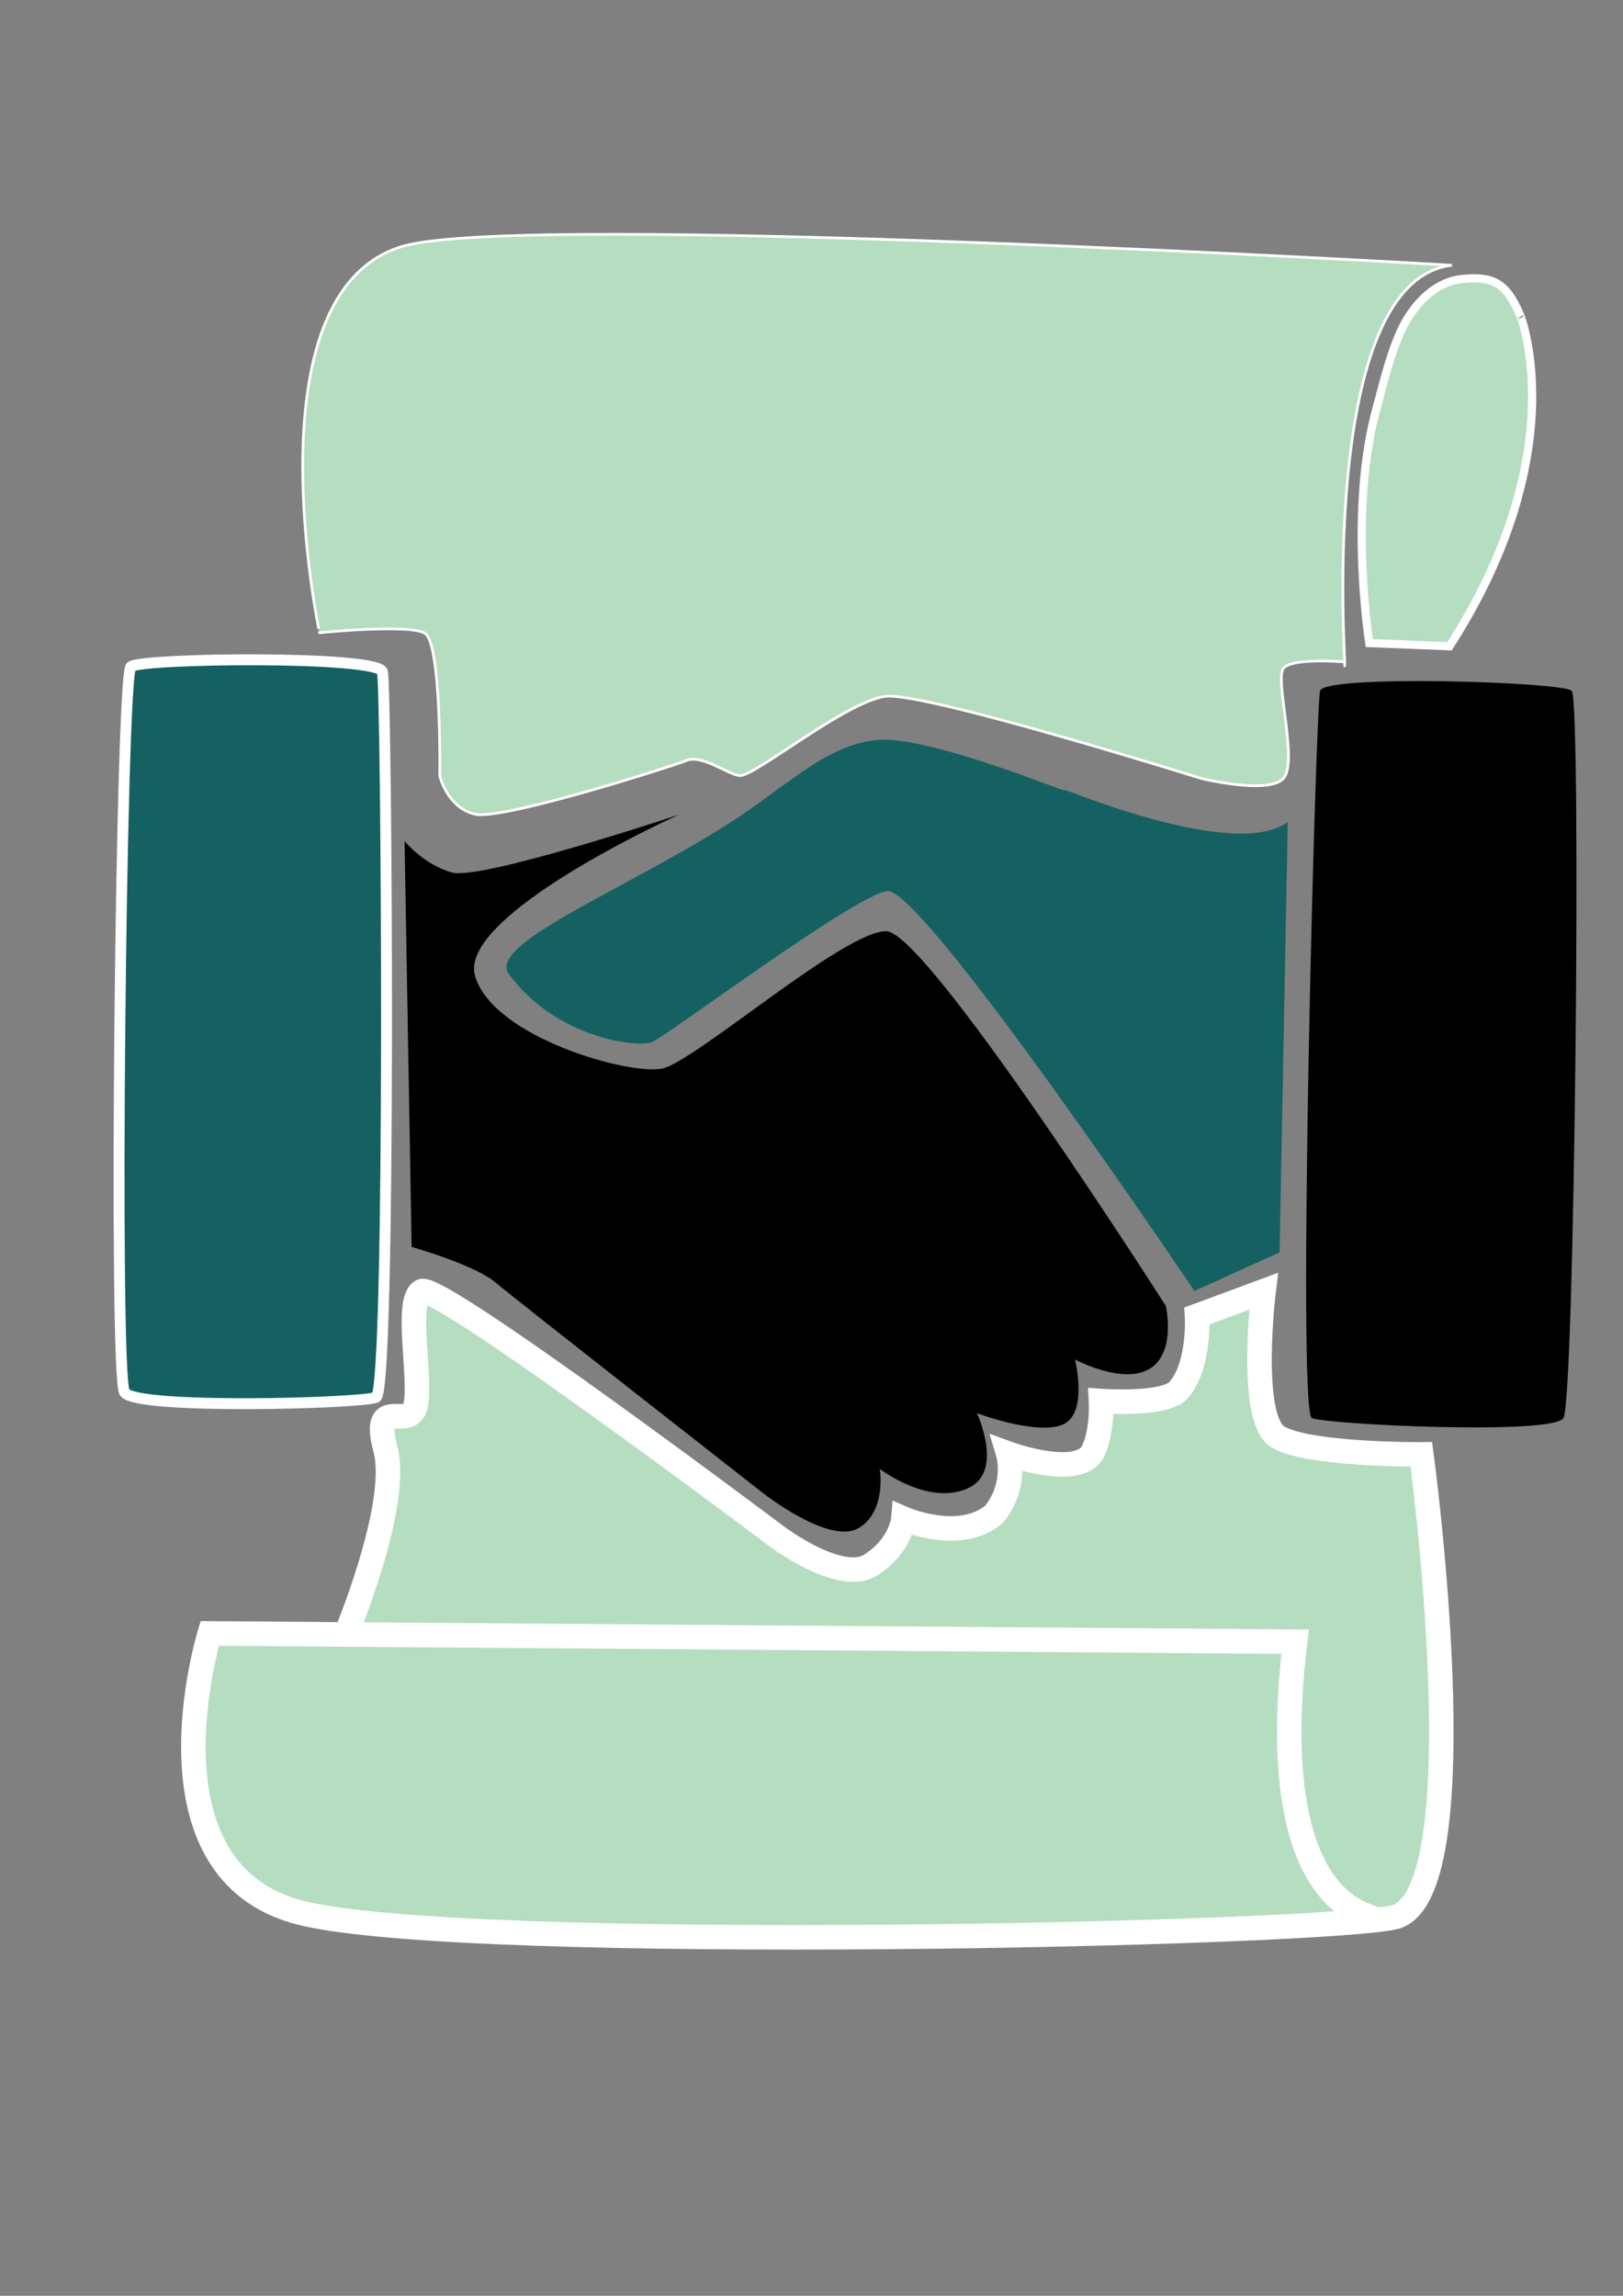 <?xml version="1.0" encoding="utf-8"?>
<!-- Generator: Adobe Illustrator 16.0.0, SVG Export Plug-In . SVG Version: 6.00 Build 0)  -->
<!DOCTYPE svg PUBLIC "-//W3C//DTD SVG 1.1//EN" "http://www.w3.org/Graphics/SVG/1.1/DTD/svg11.dtd">
<svg version="1.1" xmlns="http://www.w3.org/2000/svg" xmlns:xlink="http://www.w3.org/1999/xlink" x="0px" y="0px"
	 width="595.28px" height="841.89px" viewBox="0 0 595.28 841.89" enable-background="new 0 0 595.28 841.89" xml:space="preserve">
<rect x="0" y="0" width="595.28" height="841.89" fill="#808080" stroke="none"/>
<g id="Слой_6">
	<path fill="#B5DDC0" stroke="#FFFFFF" stroke-width="9" stroke-miterlimit="10" d="M126.846,599.371
		c0,0,19.932-47.564,14.518-67.998c-5.414-20.434,8.776-6.244,11.047-15.895c2.27-9.648-3.974-38.574,2.27-41.979
		c6.243-3.408,133.695,92.496,133.695,92.496c-8.754-6.924,18.581,15.723,30.908,7.947c11.248-7.102,12.062-17.029,12.062-17.029
		s20.857,9.082,33.347-1.705c8.515-10.781,5.108-22.135,5.108-22.135s26.262,9.59,31.218-1.135
		c3.436-7.439,2.837-18.162,2.837-18.162s23.382,1.701,28.379-3.975c7.976-9.057,6.812-27.244,6.812-27.244l24.408-9.059
		c0,0-5.678,46.52,5.108,53.332c10.783,6.809,52.765,6.51,52.765,6.51s21.52,159.684-9.3,169.568
		c-23.44,6.482-341.01,13.705-401.557-1.43c-60.546-15.137-33.537-102.49-33.537-102.49l398.075,3.029
		c-12.883,108.422,36.929,98.99,27.276,102.322"/>
</g>
<g id="Слой_7">
	<g id="Слой_2">
		<path fill="none" stroke="#000000" stroke-miterlimit="10" d="M246.122,328.134c0.331,0,0.662,0,0.993,0"/>
		<path fill="#B5DDC0" stroke="#FFFFFF" stroke-miterlimit="10" d="M147.525,90.38c43.81-13.135,384.985,6.892,384.985,6.892
			c-52.624,6.104-37.382,167.171-39.368,145.457c0,0-18.957-1.676-22.375,2.287c-3.42,3.962,5.563,34.64-0.128,40.525
			c-5.696,5.884-30.082-0.093-30.082-0.093s-101.442-31.763-115.699-30.105c-14.256,1.66-47.705,29.096-53.381,29.078
			c-3.875-0.011-14.229-8.121-19.909-5.467c-2.874,1.342-67.048,21.926-77.256,19.625c-10.212-2.302-13.015-14.003-13.015-14.003
			s0.723-49.039-5.564-52.428c-6.284-3.39-38.539-0.122-38.539-0.122S90.71,107.415,147.525,90.38z"/>
		<path fill="none" stroke="#000000" stroke-miterlimit="10" d="M126.846,599.281"/>
		<path fill="#B5DDC0" stroke="#FFFFFF" stroke-width="3" stroke-miterlimit="10" d="M502.232,235.823l29.413,1.162
			c49.184-76.409,22.959-128.197,26.078-121.005c-5.298-12.721-10.424-14.74-21.565-13.653c-6.695,0.646-13.871,4.98-19.677,14.082
			c-5.811,9.095-9.474,25.752-11.497,32.963C494.44,187.035,502.232,235.823,502.232,235.823z"/>
	</g>
	<path fill="none" stroke="#000000" stroke-miterlimit="10" d="M74.699,281.139"/>
	<path d="M573.438,520.023c-4.137,6.352-86.766,2.348-92.278,0c-5.512-2.352,1.354-260.717,3.029-266.718
		c1.676-6.002,88.662-3.283,92.278,0C580.086,256.586,577.574,513.672,573.438,520.023z"/>
	<path fill="#156162" d="M472.31,301.424c-20.017,14.928-86.714-14.366-81.954-11.711c4.755,2.654-49.455-20.227-68.682-18.363
		c-19.227,1.865-33.726,17.676-55.558,31.38c-39.479,24.783-87.481,43.583-79.459,54.49c17.255,23.46,47.004,27.102,52.49,24.916
		c5.485-2.185,73.512-53.325,86.189-55.39C338.015,324.677,438.08,473.41,438.08,473.41l31.256-14.145L472.31,301.424z"/>
	<path d="M148.385,308.4c0,0,6.744,8.518,17.342,11.546c10.598,3.03,83.251-21.189,83.251-21.189s-81.526,36.789-74.71,59.27
		c6.816,22.479,56.653,36.359,68.652,33.816c12-2.543,67.096-50.845,82.232-50.347c15.134,0.496,102.428,137.379,102.428,137.379
		s3.974,16.99-5.866,23.043c-9.84,6.055-27.432-3.365-27.432-3.365s5.063,20.188-4.771,23.973
		c-9.837,3.783-31.178-4.297-31.178-4.297s9.764,21-2.724,27.244c-14.579,7.291-32.922-6.811-32.922-6.811
		s2.648,15.742-7.945,21.797c-10.593,6.055-34.622-12.715-34.622-12.715s-90.736-70.975-98.439-77.488
		c-7.703-6.518-30.703-12.988-30.703-12.988L148.385,308.4z"/>
	<path fill="#156162" stroke="#FFFFFF" stroke-width="4" stroke-miterlimit="10" d="M48.005,244.479
		c3.682-3.2,90.707-4.16,92.257,1.859c1.559,6.021,3.226,263.86-2.336,266.097c-5.557,2.232-88.25,4.559-92.256-1.861
		C41.661,504.152,44.32,247.681,48.005,244.479z"/>
</g>
<g id="Слой_3" display="none">
	
		<rect x="190.709" y="245.143" display="inline" fill="none" stroke="#000000" stroke-miterlimit="10" width="82.524" height="44.421"/>
</g>
<g id="Слой_4">
</g>
<g id="Слой_5">
</g>
</svg>
